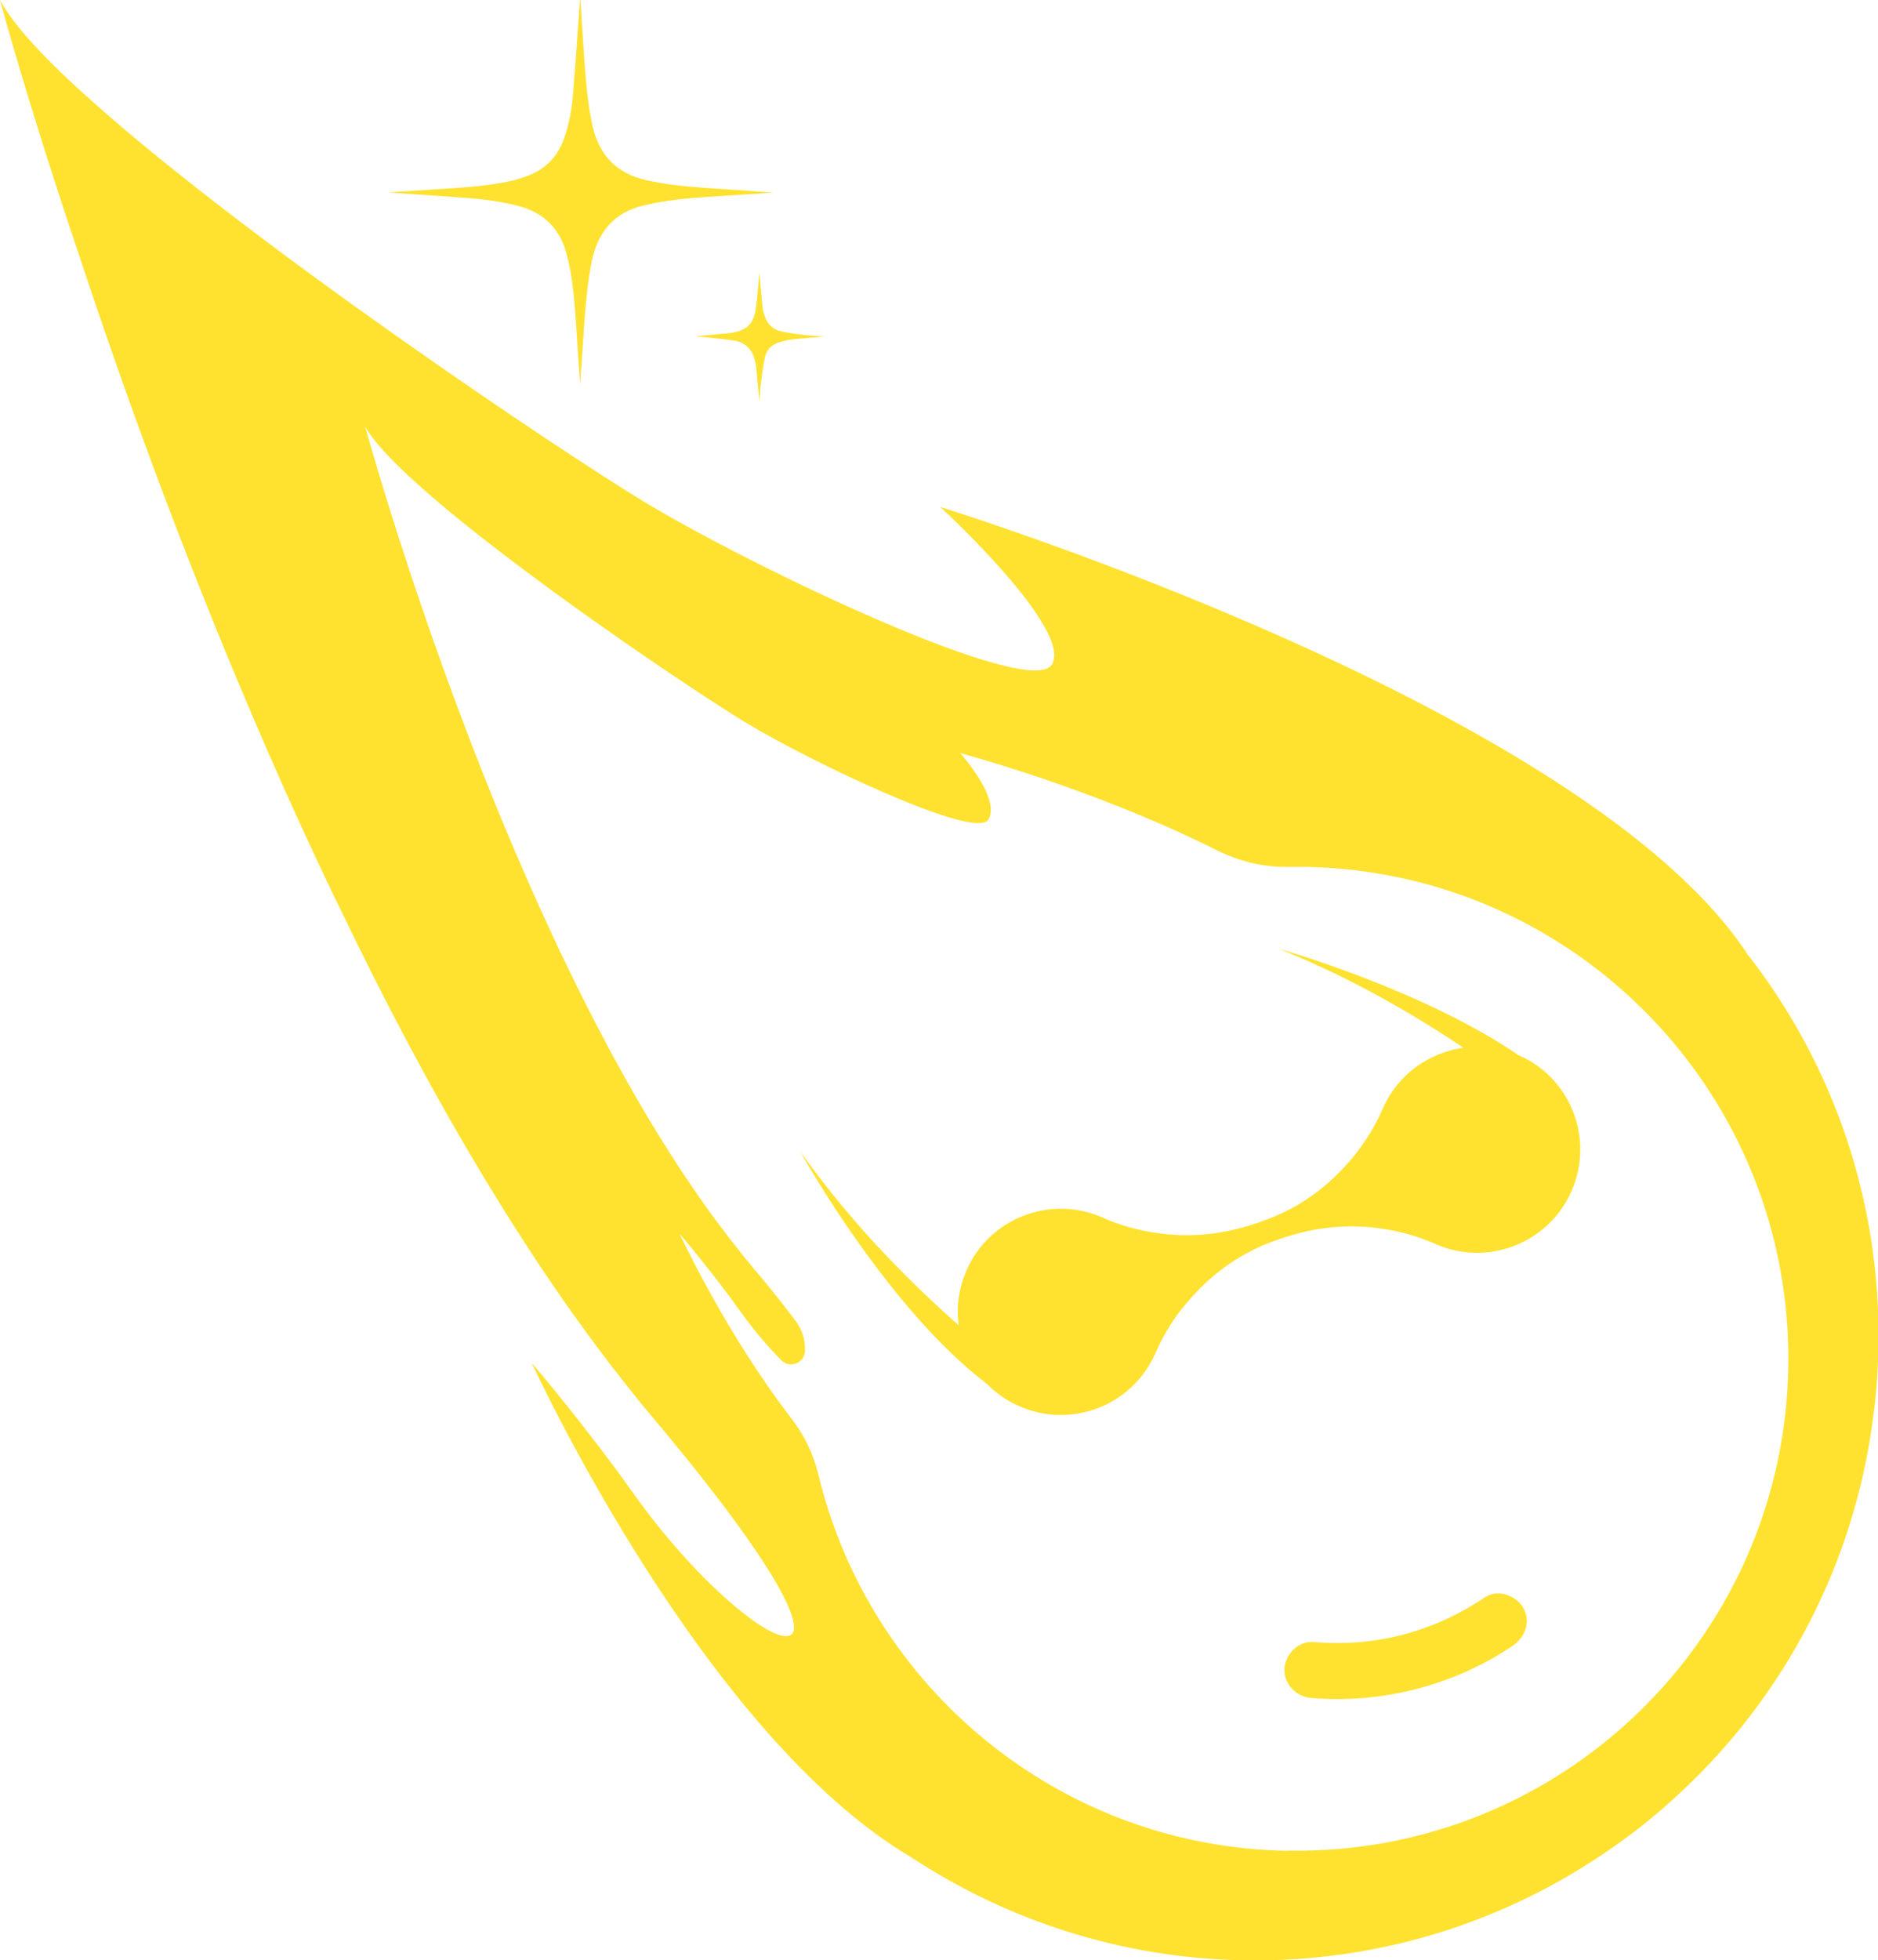 <?xml version="1.0" encoding="UTF-8"?>
<svg id="Capa_2" data-name="Capa 2" xmlns="http://www.w3.org/2000/svg" viewBox="0 0 84.57 88.24">
  <defs>
    <style>
      .cls-1 {
        fill: #ffe230;
      }
    </style>
  </defs>
  <g id="Capa_1-2" data-name="Capa 1">
    <g>
      <path class="cls-1" d="M26.14,0c.06.92.11,1.85.18,2.77.07.97.15,1.93.36,2.88.3,1.36,1.11,2.18,2.47,2.47.82.18,1.66.27,2.5.33,1.05.07,2.11.14,3.16.22-.71.05-1.42.09-2.14.14-1.17.08-2.35.13-3.51.4-.06.01-.12.03-.18.04-1.36.32-2.08,1.23-2.34,2.56-.18.91-.26,1.83-.33,2.75-.06.92-.12,1.83-.19,2.75-.03-.5-.06-1-.1-1.5-.08-1.2-.13-2.41-.33-3.6-.05-.27-.11-.53-.18-.79-.3-1.14-1.03-1.85-2.17-2.15-.76-.2-1.54-.3-2.32-.36-1.19-.09-2.37-.16-3.56-.25.73-.05,1.46-.09,2.19-.14,1.1-.07,2.21-.13,3.29-.36.24-.05.47-.12.7-.2.89-.3,1.48-.89,1.78-1.78.22-.65.34-1.32.39-2,.11-1.36.2-2.72.3-4.09,0-.03,0-.07,0-.1,0,0,0,0,0,0Z"/>
      <path class="cls-1" d="M31.38,15.13c.4-.04.91-.08,1.42-.13.07,0,.13-.02.2-.03.64-.12.93-.39,1.03-1.04.08-.53.11-1.08.16-1.61,0-.03,0-.07,0-.08.05.52.1,1.05.15,1.59.01.13.05.25.09.37.11.37.35.62.72.71.34.08.68.12,1.03.16.31.04.63.05.94.08-.46.04-.92.07-1.38.12-.21.02-.43.07-.63.13-.34.1-.58.32-.66.66-.09.43-.14.87-.2,1.31-.03.24-.03.47-.05.72-.05-.53-.1-1.05-.15-1.57,0-.09-.03-.17-.05-.26-.11-.52-.42-.85-.95-.93-.59-.09-1.18-.14-1.68-.19Z"/>
      <path class="cls-1" d="M68.43,47.53c-4.29-2.96-10.77-4.81-10.81-4.81,3.36,1.34,6.28,3.1,8.28,4.44-1.55.22-2.96,1.2-3.63,2.74-.3.69-.69,1.34-1.13,1.92-.51.66-1.09,1.26-1.75,1.77-.67.52-1.41.94-2.2,1.25-.03.01-.07.03-.11.04-.84.32-1.71.56-2.6.66-.88.1-1.77.07-2.64-.08-.74-.12-1.48-.34-2.2-.66-2.35-1.03-5.1.04-6.12,2.39-.35.81-.46,1.65-.35,2.46-1.89-1.66-4.74-4.42-7.12-7.81.15.3,3.99,7.13,8.44,10.49,0,0,0,0,0,.01.4.39.87.73,1.42.96,2.35,1.03,5.09-.04,6.12-2.39.3-.69.68-1.34,1.13-1.92.53-.68,1.12-1.29,1.8-1.81.7-.54,1.47-.97,2.3-1.28.84-.31,1.7-.55,2.58-.64.87-.1,1.75-.07,2.61.08.74.12,1.48.34,2.2.66,2.35,1.03,5.09-.04,6.12-2.39,1.03-2.34-.03-5.07-2.35-6.1Z"/>
      <path class="cls-1" d="M66.91,71.87c-2.33,1.58-4.97,2.28-7.75,2.04-.68-.06-1.28.54-1.32,1.2-.03.7.53,1.26,1.2,1.32,3.16.27,6.42-.56,9.05-2.33.57-.38.86-1.05.52-1.7-.29-.56-1.14-.89-1.7-.52Z"/>
      <path class="cls-1" d="M78.75,43.04c-7.22-11.17-36.06-20.11-36.41-20.22.17.15,5.97,5.51,5.03,7.09-.96,1.6-13.47-4.37-18.34-7.31-3.78-2.28-17.67-11.6-24.89-18.05C2.1,2.74.61,1.15,0,0c.1.38,1.23,4.52,3.29,10.68.53,1.59,1.11,3.33,1.75,5.16,2.29,6.57,5.33,14.48,8.98,22.34.05.11.1.21.15.32.39.82.77,1.65,1.18,2.47,3.81,7.94,8.26,15.69,13.19,21.79.26.34.54.67.81.99,11.9,14.15,4.58,11.09-.84,3.45-2.13-2.99-4.41-5.68-4.56-5.84.2.42,7.75,16.74,17.1,22.25,4.32,2.84,9.45,4.53,14.98,4.63,6.17.1,11.91-1.79,16.6-5.09,1.23-.85,2.39-1.82,3.46-2.86.64-.62,1.25-1.27,1.83-1.95,3.37-3.96,5.66-8.89,6.4-14.31.16-1.11.25-2.24.27-3.39.12-6.62-2.07-12.74-5.82-17.59ZM58,83.31c-10.31-.17-18.85-7.37-21.15-16.95-.22-.9-.62-1.74-1.18-2.47-2.97-3.85-4.98-8.18-5.06-8.35.09.1,1.44,1.69,2.71,3.46.61.86,1.26,1.62,1.87,2.23.38.39,1.05.12,1.06-.43v-.02c.01-.48-.13-.94-.42-1.32-.53-.71-1.19-1.54-2.01-2.51-.16-.19-.32-.38-.48-.59-2.92-3.62-5.56-8.21-7.82-12.91-.24-.49-.47-.97-.69-1.46-.03-.06-.06-.13-.09-.19-2.16-4.66-3.96-9.35-5.32-13.24-.38-1.09-.73-2.11-1.04-3.06-1.17-3.54-1.84-5.96-1.94-6.31.37.68,1.25,1.61,2.44,2.67,4.28,3.83,12.52,9.35,14.76,10.7,2.89,1.74,10.3,5.28,10.87,4.33.57-.95-1.27-2.99-1.27-2.99,0,0,5.96,1.57,11.51,4.35,1,.5,2.1.79,3.22.77.27,0,.53,0,.8,0,12.23.21,21.97,10.29,21.76,22.52-.21,12.23-10.29,21.97-22.52,21.76Z"/>
    </g>
  </g>
</svg>